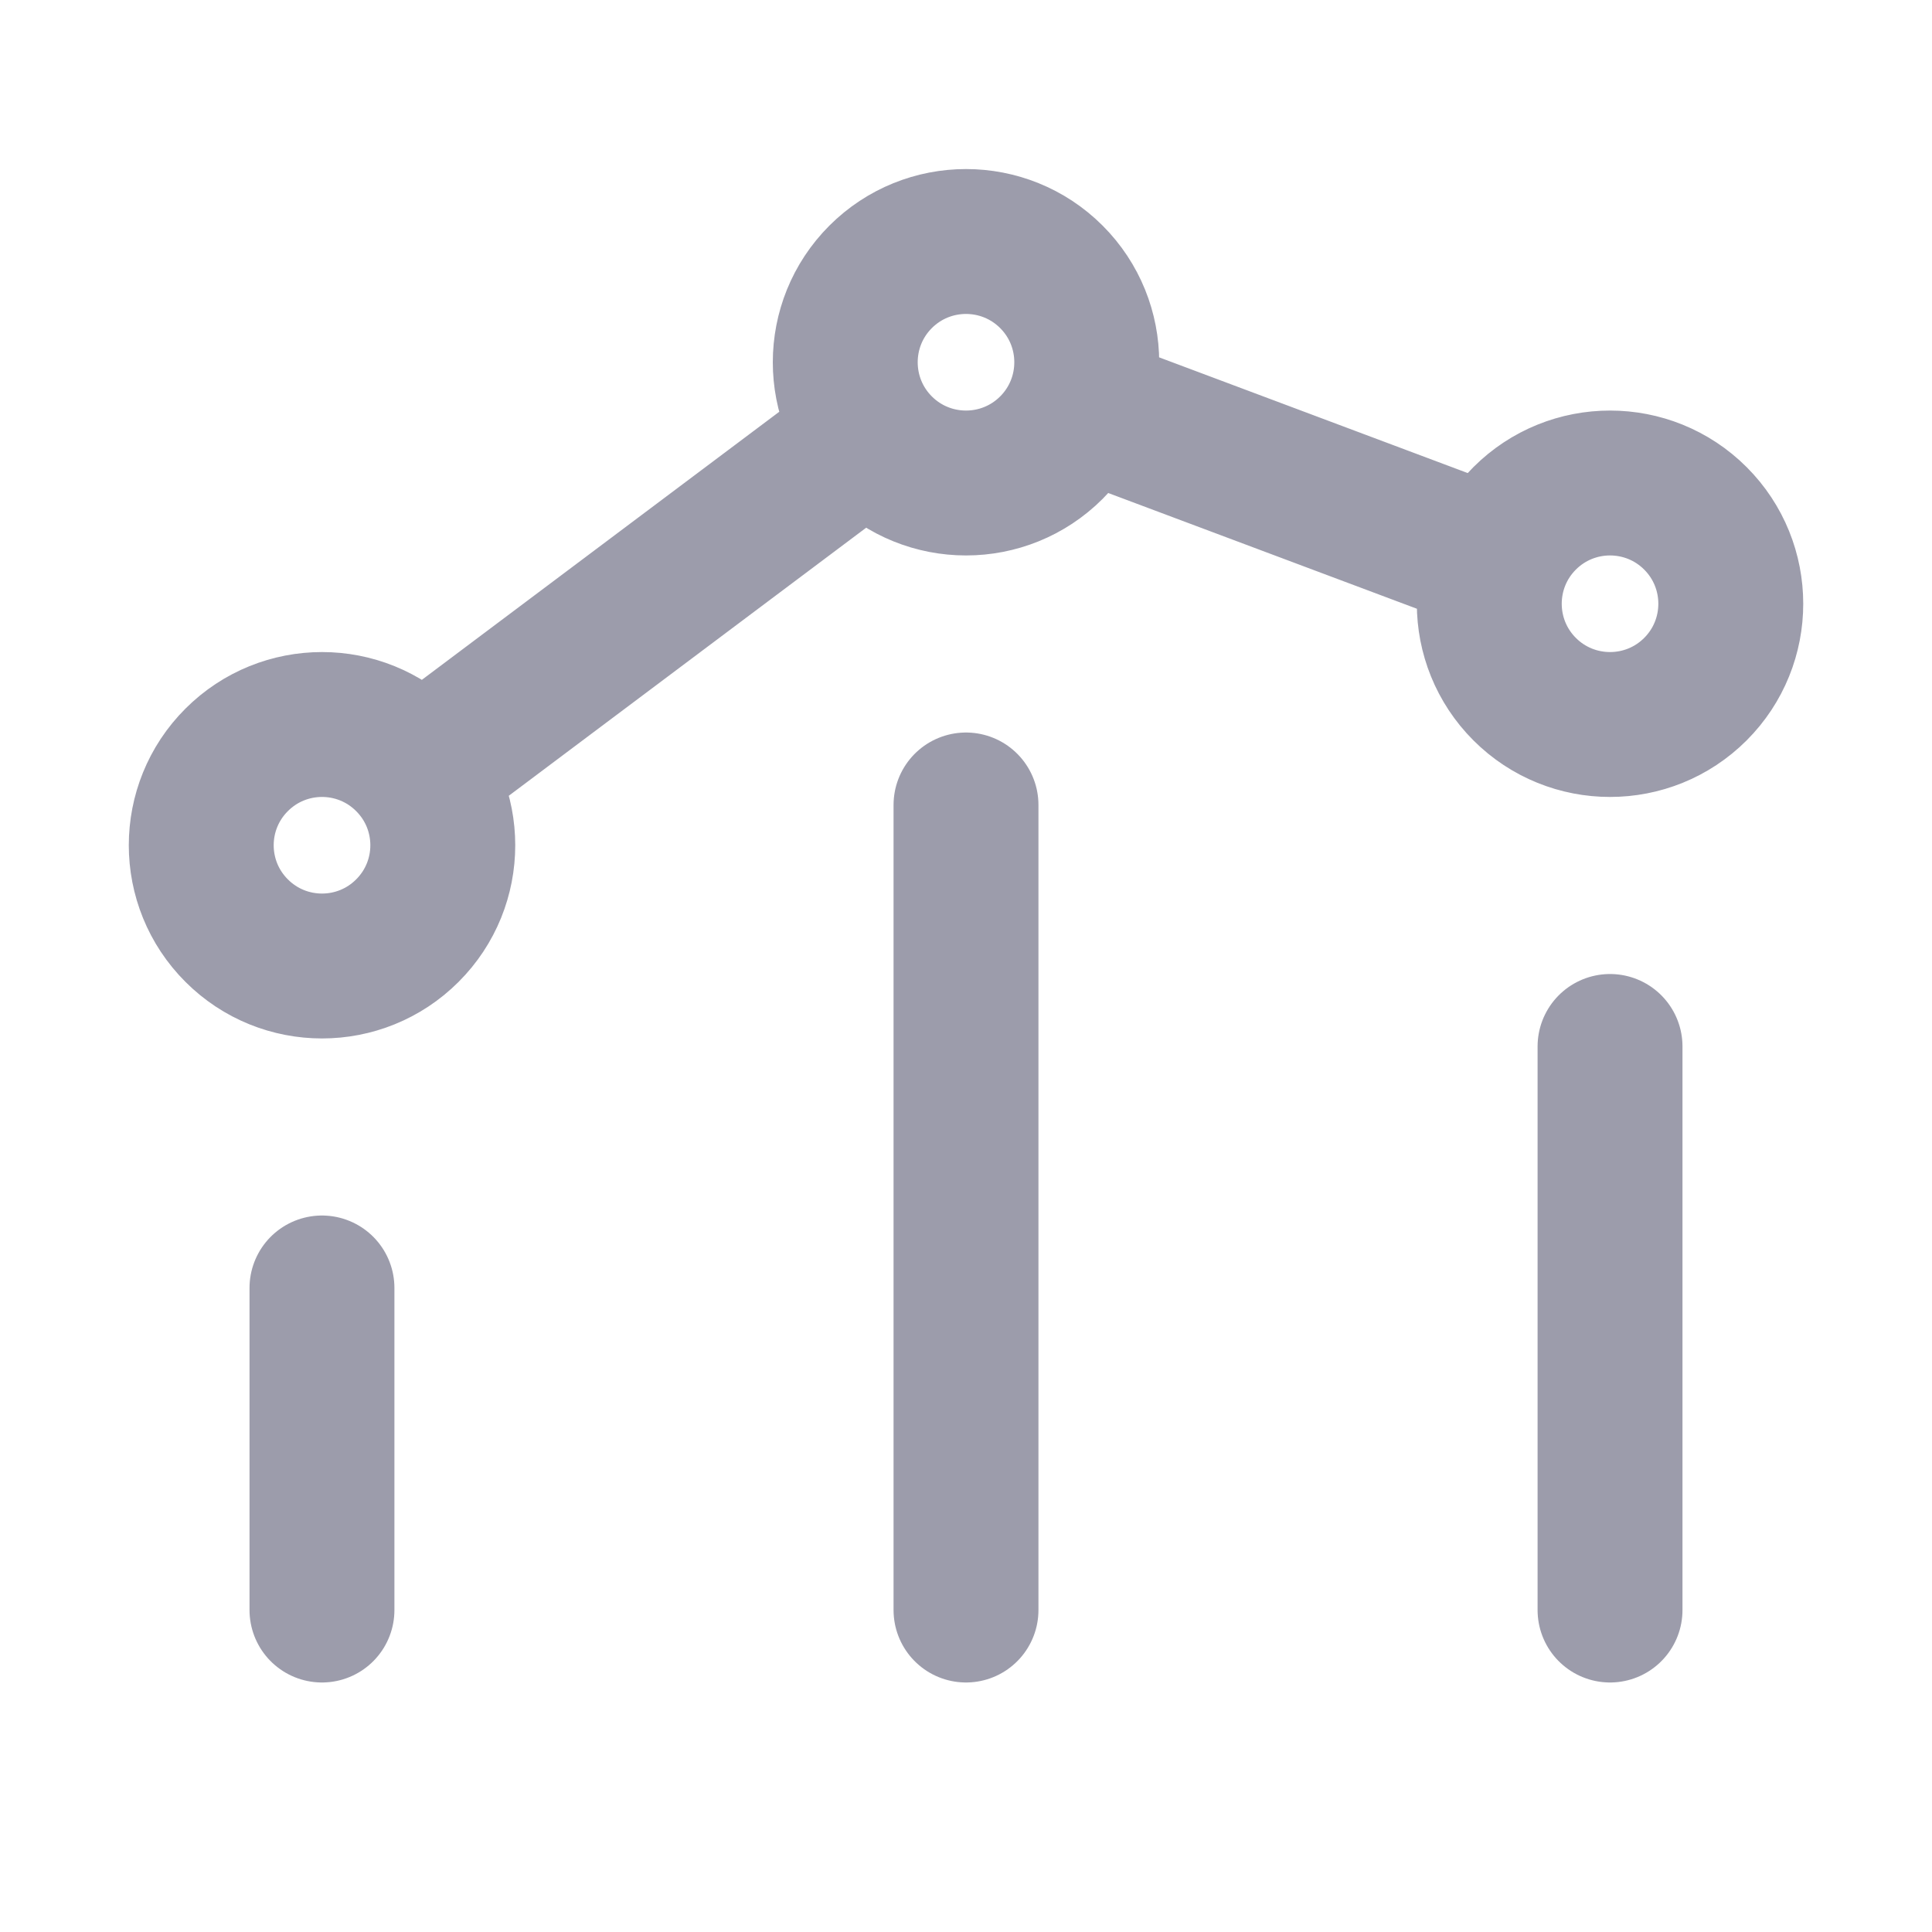 <svg viewBox="0 0 20 20" fill="none" xmlns="http://www.w3.org/2000/svg">
    <path d="M16.667 16.667V10.833M10 16.667V8.333M3.333 16.667L3.333 13.333M11.172 4.19L15.479 5.805M8.999 4.501L4.334 8M17.551 5.366C18.039 5.854 18.039 6.646 17.551 7.134C17.063 7.622 16.271 7.622 15.783 7.134C15.295 6.646 15.295 5.854 15.783 5.366C16.271 4.878 17.063 4.878 17.551 5.366ZM4.217 7.866C4.706 8.354 4.706 9.146 4.217 9.634C3.729 10.122 2.938 10.122 2.45 9.634C1.961 9.146 1.961 8.354 2.45 7.866C2.938 7.378 3.729 7.378 4.217 7.866ZM10.884 2.866C11.372 3.354 11.372 4.146 10.884 4.634C10.396 5.122 9.604 5.122 9.116 4.634C8.628 4.146 8.628 3.354 9.116 2.866C9.604 2.378 10.396 2.378 10.884 2.866Z"
          stroke="#9C9CAB" stroke-width="1.5" stroke-linecap="round" stroke-linejoin="round"/>
</svg>
